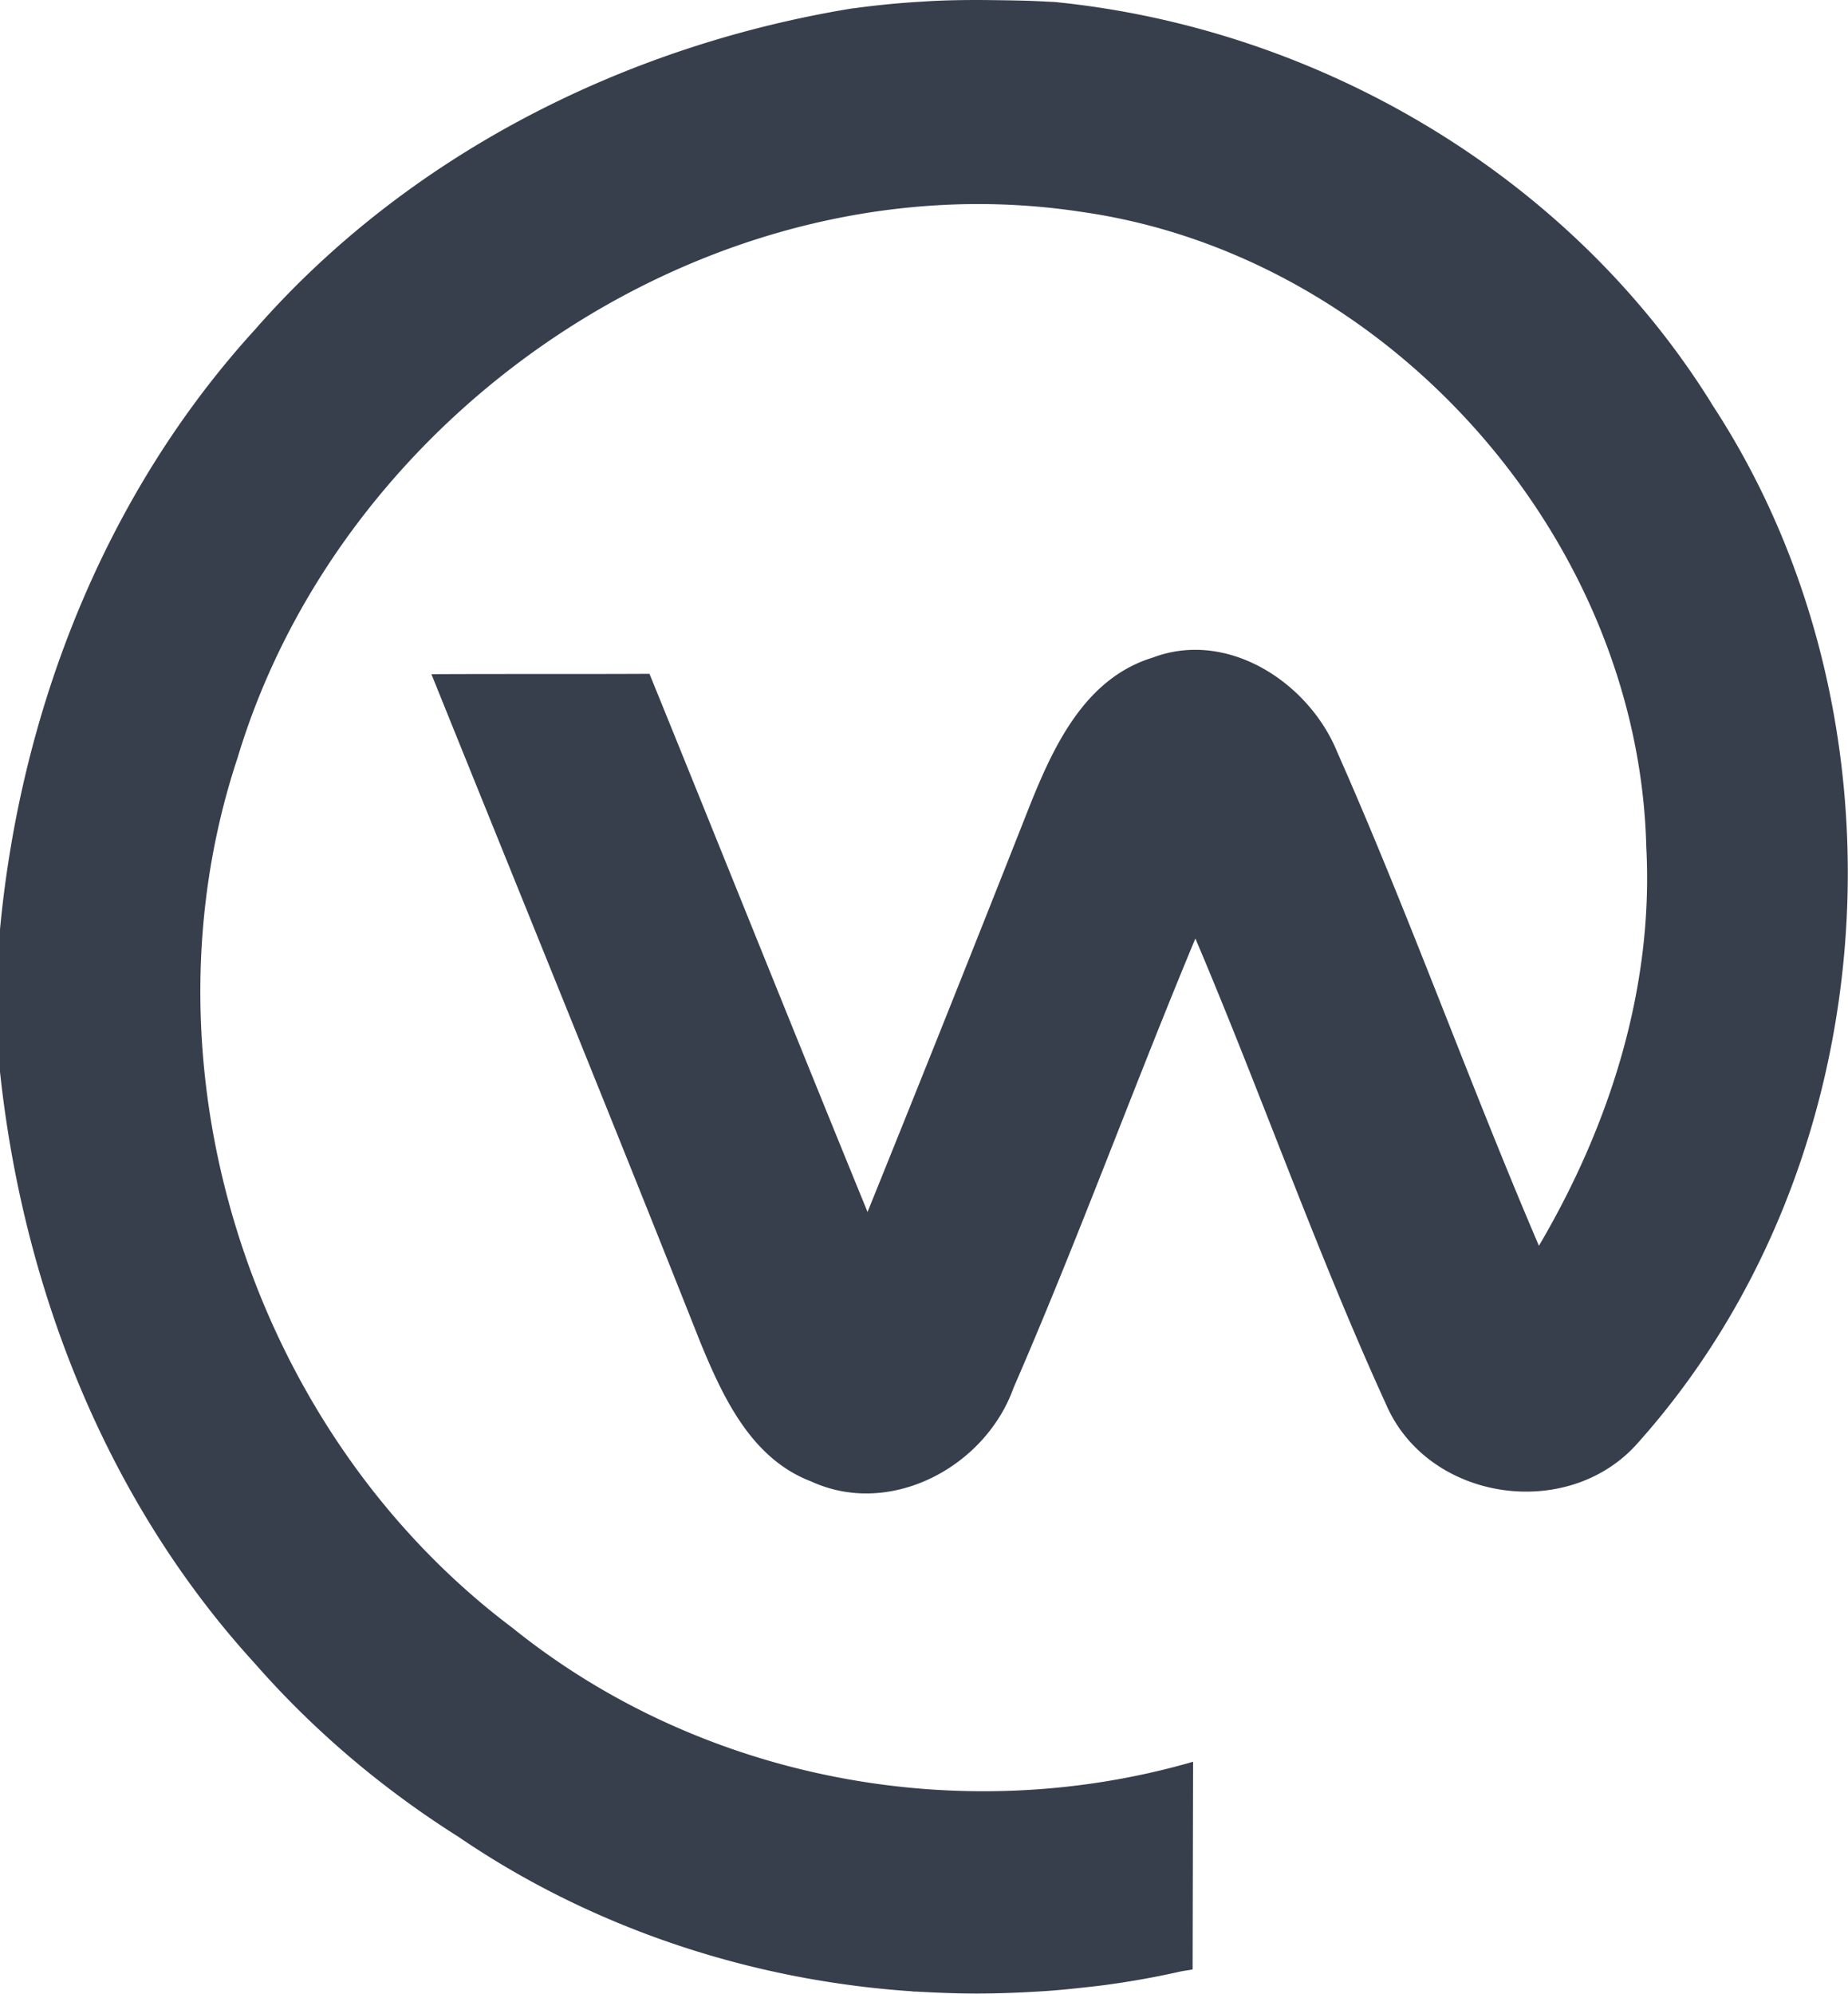 <svg id="vector" xmlns="http://www.w3.org/2000/svg" width="200" height="215.73" viewBox="0 0 200 215.73"><path fill="#373e4c" d="M185.24,43.67C169.95,19.07 142.77,3.05 114.09,0.21c-0.17,0 -1.55,-0.08 -2.92,-0.13a290.52,290.52 0,0 0,-5.29 -0.08c-2.11,0 -4.09,0.04 -5.98,0.17A94.15,94.15 0,0 0,92.38 0.90L92.30,0.90C67.66,4.91 44.14,16.75 27.60,35.66 11.41,53.40 2.24,76.75 0,100.56l0,15.41c2.5,23.47 11.54,46.47 27.56,64.00 6.41,7.32 13.86,13.61 22.05,18.78 11.02,7.53 23.90,12.79 37.6,15.29 3.74,0.68 7.53,1.16 11.37,1.42 0.13,0 0.21,0.04 0.34,0.04l0.25,0c2.15,0.12 4.35,0.21 6.50,0.21 2.19,0 4.39,-0.08 6.54,-0.21 2.28,-0.12 4.56,-0.38 6.84,-0.64 2.97,-0.38 5.9,-0.90 8.78,-1.55 0.42,-0.08 0.81,-0.12 1.24,-0.21L129.12,190.63C103.97,197.90 75.89,192.61 55.47,176.15 27.26,154.96 14.55,115.60 25.71,82.00 37.12,44.06 77.39,16.92 116.93,22.91c33.25,4.65 60.42,35.23 61.24,68.74 0.81,15.24 -3.96,30.14 -11.62,43.15C158.97,117.10 152.51,98.97 144.71,81.35 141.65,73.86 132.87,68.09 124.77,71.15c-7.36,2.24 -10.76,9.60 -13.39,16.19A5450.82,5450.82 0,0 1,93.89 131.14C85.96,111.76 78.17,92.29 70.29,72.91c-7.88,0.04 -15.76,0 -23.60,0.04 9.73,24.12 19.55,48.19 29.11,72.31 2.45,5.94 5.51,12.57 11.97,15.03 8.57,3.96 18.86,-1.55 21.92,-10.12 6.97,-16.02 12.96,-32.51 19.68,-48.62 7.10,16.71 13.09,33.89 20.63,50.39 4.56,10.59 19.89,12.79 27.39,4.04 26.96,-30.27 30.06,-78.55 7.83,-112.32z" id="path_0"/></svg>